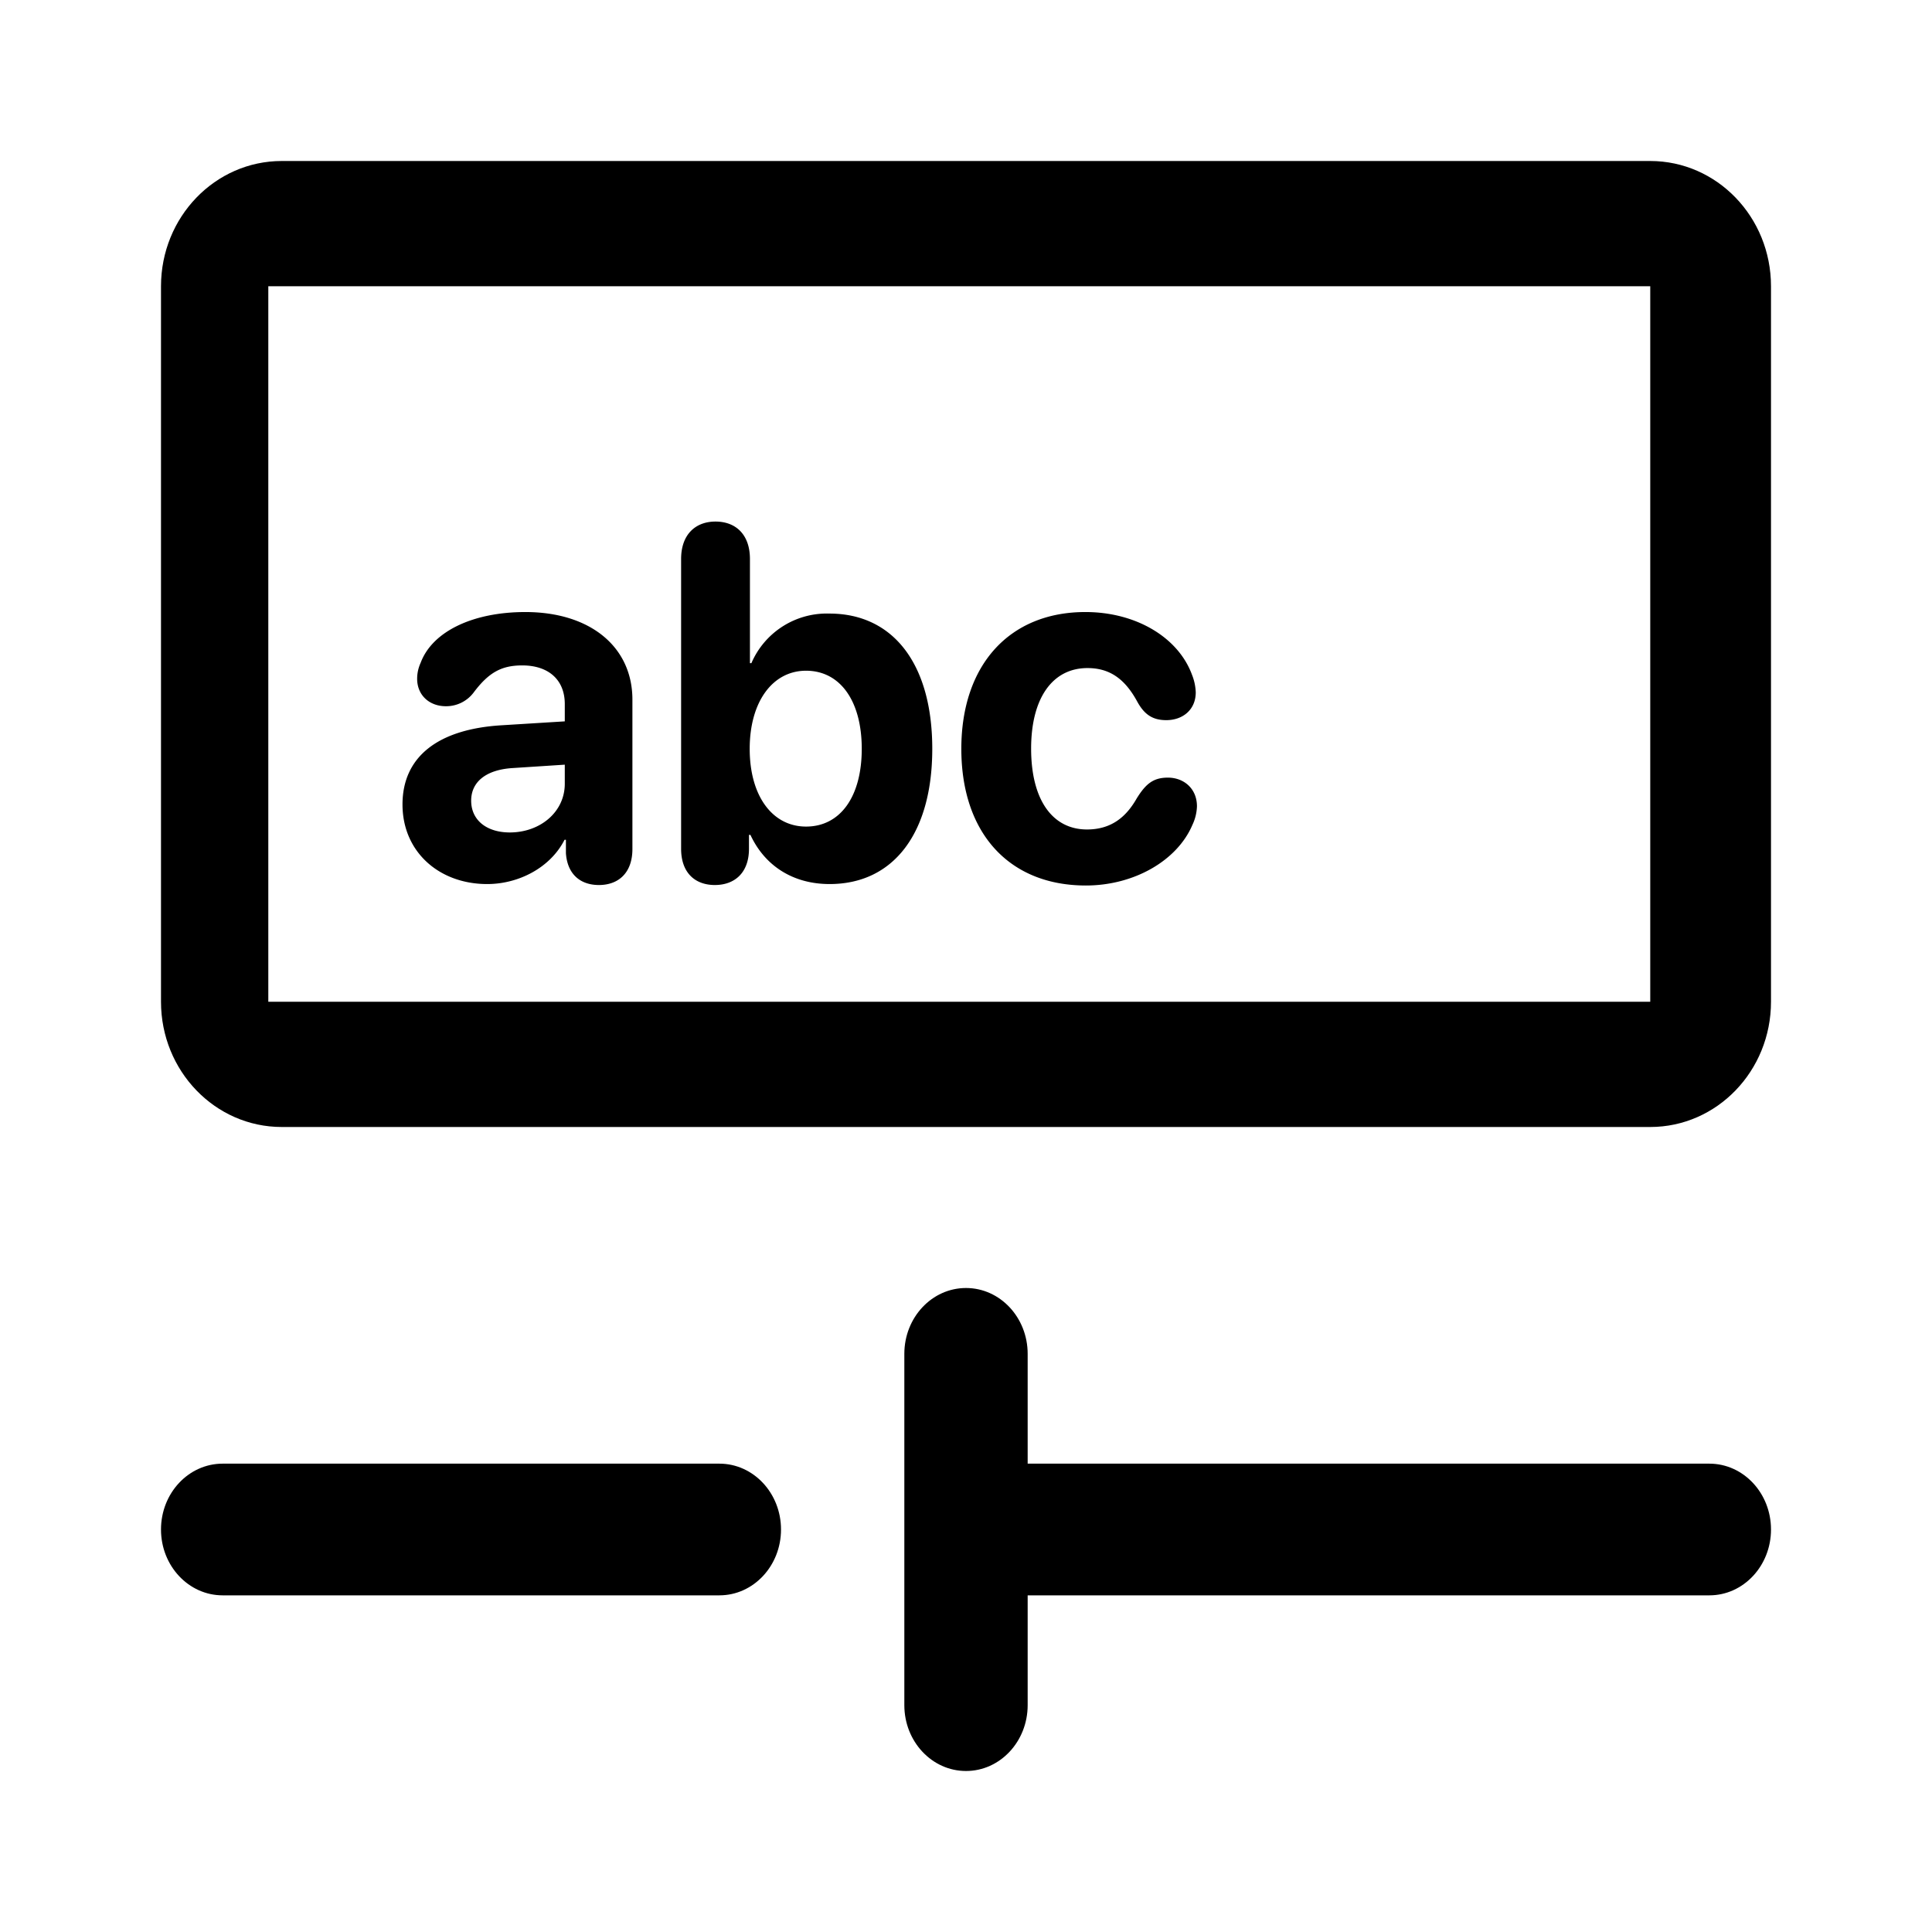 <svg xmlns="http://www.w3.org/2000/svg" width="24" height="24" viewBox="0 0 24 24"><path d="M8.461 10.544v-3.6c0-.304.178-.465.427-.465.252 0 .428.161.428.465v1.294h.018a1.02 1.02 0 0 1 .969-.616c.794 0 1.278.628 1.278 1.68 0 1.048-.481 1.68-1.275 1.68-.46 0-.808-.231-.984-.611h-.018v.173c0 .295-.175.45-.424.45-.246 0-.419-.152-.419-.45Zm2.244-1.242c0-.593-.267-.97-.692-.97-.416 0-.7.386-.7.97 0 .589.284.966.7.966.425 0 .692-.371.692-.966ZM5 9.994c0-.592.439-.935 1.225-.984l.791-.049v-.215c0-.304-.205-.48-.528-.48-.26 0-.419.088-.609.343a.427.427 0 0 1-.34.164c-.208 0-.357-.14-.357-.34 0-.07.014-.134.044-.201.146-.389.65-.629 1.3-.629.806 0 1.33.432 1.33 1.088v1.856c0 .295-.172.447-.416.447-.231 0-.392-.134-.41-.395v-.167h-.017c-.176.346-.569.55-.961.55-.598 0-1.052-.401-1.052-.988Zm2.016-.258v-.237l-.662.043c-.32.024-.501.173-.501.404 0 .243.193.395.48.395.375 0 .683-.252.683-.605Zm4.926-.434c0 1.054.6 1.698 1.547 1.698.6 0 1.136-.31 1.324-.754a.578.578 0 0 0 .056-.23c0-.219-.162-.356-.361-.356-.181 0-.275.076-.389.261-.132.231-.317.383-.616.383-.427 0-.694-.364-.694-1.005 0-.629.267-1 .7-1 .273 0 .463.131.618.416.088.161.191.231.361.231.202 0 .366-.127.366-.346a.65.65 0 0 0-.047-.219c-.17-.462-.694-.778-1.324-.778-.943 0-1.541.657-1.541 1.699Z"/><path d="M3.5 2h17c.828 0 1.5.696 1.5 1.556v8.888c0 .86-.672 1.556-1.5 1.556h-17c-.828 0-1.5-.696-1.5-1.556V3.556C2 2.696 2.672 2 3.5 2Zm-.167 10.444H20.5V3.556H3.333Zm9.433 4.374c0-.452-.343-.818-.766-.818s-.766.366-.766.818v4.364c0 .452.343.818.766.818s.766-.366.766-.818v-1.364h8.468c.423 0 .766-.366.766-.818 0-.452-.343-.818-.766-.818h-8.468v-1.364Zm-10 1.364c-.423 0-.766.366-.766.818 0 .452.343.818.766.818h6.17c.423 0 .766-.366.766-.818 0-.452-.343-.818-.766-.818h-6.17Z"/></svg>